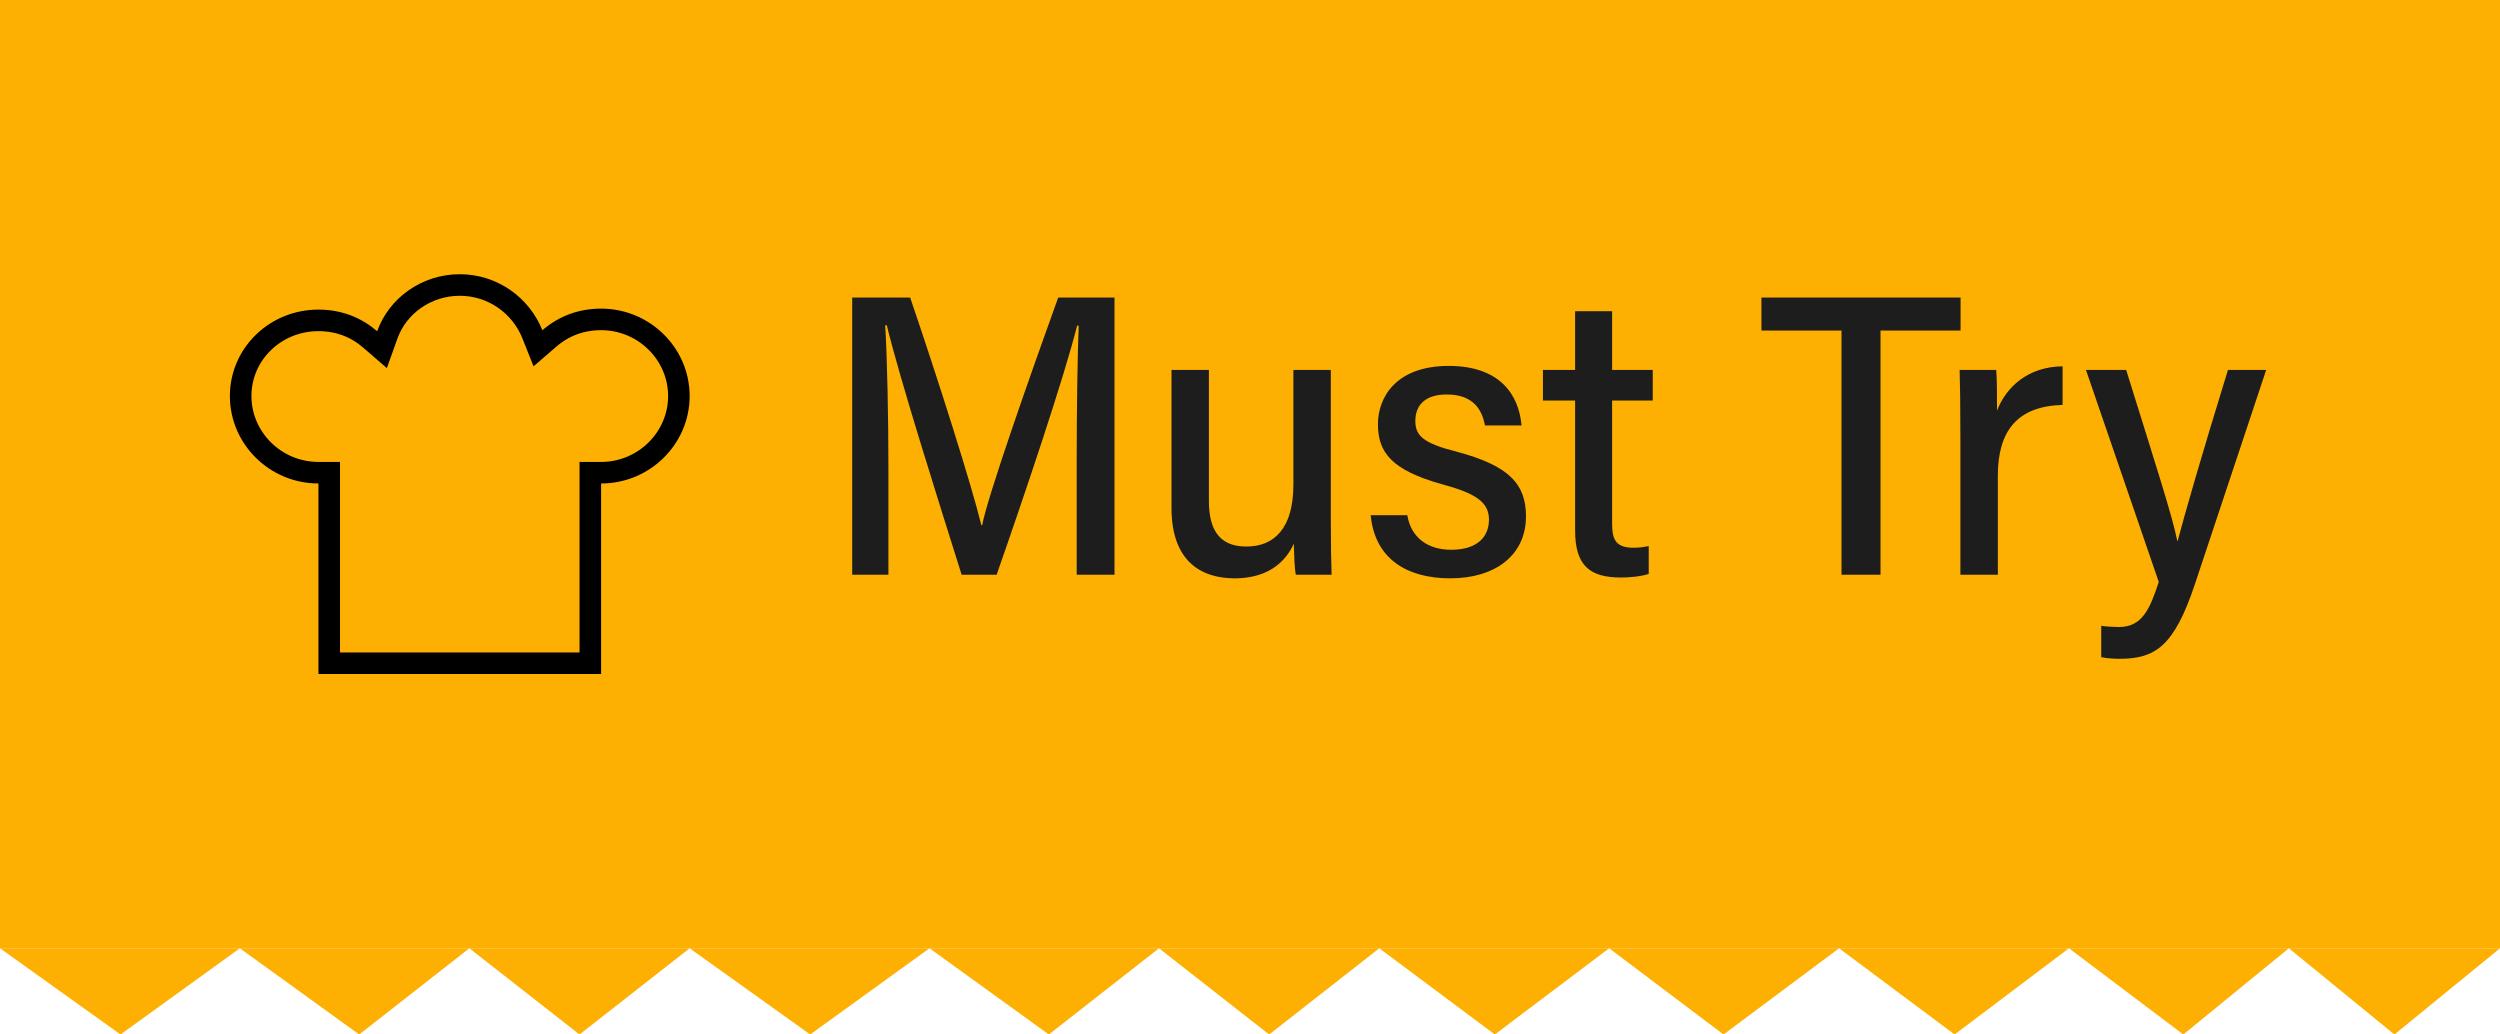 <svg width="87" height="36" viewBox="0 0 87 36" fill="none" xmlns="http://www.w3.org/2000/svg">
<rect width="87" height="33" fill="#FDB001"/>
<path d="M11.457 16.825V16.45H11.082C9.588 16.45 8.375 15.246 8.375 13.782C8.375 12.324 9.582 11.149 11.082 11.149C11.787 11.149 12.393 11.389 12.88 11.81L13.294 12.168L13.479 11.652C13.84 10.642 14.84 9.918 16 9.918C17.155 9.918 18.13 10.639 18.526 11.631L18.721 12.12L19.12 11.776C19.607 11.355 20.212 11.115 20.918 11.115C22.412 11.115 23.625 12.319 23.625 13.782C23.625 15.246 22.412 16.45 20.918 16.45H20.543V16.825V23.081H11.457V16.825Z" stroke="black" stroke-width="0.75"/>
<path d="M37.469 20H38.785V10.354H36.825C35.831 13.112 34.361 17.298 34.179 18.278H34.151C33.829 16.934 32.611 13.098 31.673 10.354H29.657V20H30.917V16.234C30.917 14.582 30.875 12.44 30.805 11.32H30.861C31.309 13.182 32.737 17.69 33.465 20H34.683C35.649 17.242 37.035 13.126 37.483 11.334H37.539C37.497 12.37 37.469 14.232 37.469 15.996V20ZM46.312 12.874H45.01V16.864C45.01 18.376 44.352 19.02 43.372 19.02C42.35 19.02 42.07 18.32 42.07 17.424V12.874H40.768V17.676C40.768 19.524 41.79 20.126 42.966 20.126C43.974 20.126 44.674 19.692 45.024 18.922C45.038 19.398 45.052 19.804 45.094 20H46.34C46.326 19.664 46.312 18.894 46.312 17.97V12.874ZM47.7 17.928C47.84 19.426 48.932 20.126 50.472 20.126C52.026 20.126 53.104 19.328 53.104 17.97C53.104 16.85 52.53 16.206 50.682 15.716C49.52 15.422 49.254 15.156 49.254 14.652C49.254 14.092 49.604 13.728 50.346 13.728C51.284 13.728 51.578 14.274 51.676 14.806H52.95C52.852 13.7 52.166 12.734 50.416 12.734C48.582 12.734 47.952 13.826 47.952 14.764C47.952 15.73 48.414 16.36 50.178 16.85C51.368 17.172 51.816 17.48 51.816 18.082C51.816 18.67 51.424 19.132 50.5 19.132C49.674 19.132 49.1 18.698 48.974 17.928H47.7ZM53.694 13.938H54.814V18.46C54.814 19.664 55.304 20.098 56.41 20.098C56.662 20.098 57.082 20.07 57.376 19.972V19.006C57.222 19.034 57.04 19.062 56.858 19.062C56.256 19.062 56.102 18.81 56.102 18.236V13.938H57.516V12.874H56.102V10.83H54.814V12.874H53.694V13.938ZM64.084 20H65.442V11.502H68.228V10.354H61.298V11.502H64.084V20ZM68.222 20H69.525V16.556C69.525 15.002 70.197 14.134 71.778 14.092V12.748C70.575 12.762 69.819 13.462 69.496 14.288C69.496 13.672 69.496 13.21 69.469 12.874H68.195C68.209 13.252 68.222 14.148 68.222 15.296V20ZM72.591 12.874L75.125 20.252C74.817 21.19 74.551 21.82 73.739 21.82C73.571 21.82 73.291 21.806 73.123 21.778V22.87C73.305 22.912 73.613 22.926 73.753 22.926C74.999 22.926 75.657 22.506 76.385 20.322L78.863 12.874H77.533C76.637 15.772 75.993 18.012 75.783 18.824H75.769C75.601 17.97 75.041 16.248 73.991 12.874H72.591Z" fill="#1D1D1D"/>
<path d="M24 33L20.167 36L16.333 33L12.5 36L8.347 33L4.194 36L0 33L8.347 33L16.333 33L24 33Z" fill="#FDB001"/>
<path d="M48 33L44.167 36L40.333 33L36.5 36L32.347 33L28.194 36L24 33L32.347 33L40.333 33L48 33Z" fill="#FDB001"/>
<path d="M87 33L83.326 36L79.653 33L75.979 36L71.999 33L68.02 36L64 33L71.999 33L79.653 33L87 33Z" fill="#FDB001"/>
<path d="M64 33L59.979 36L55.999 33L52.02 36L48 33L55.999 33L64 33Z" fill="#FDB001"/>
</svg>
